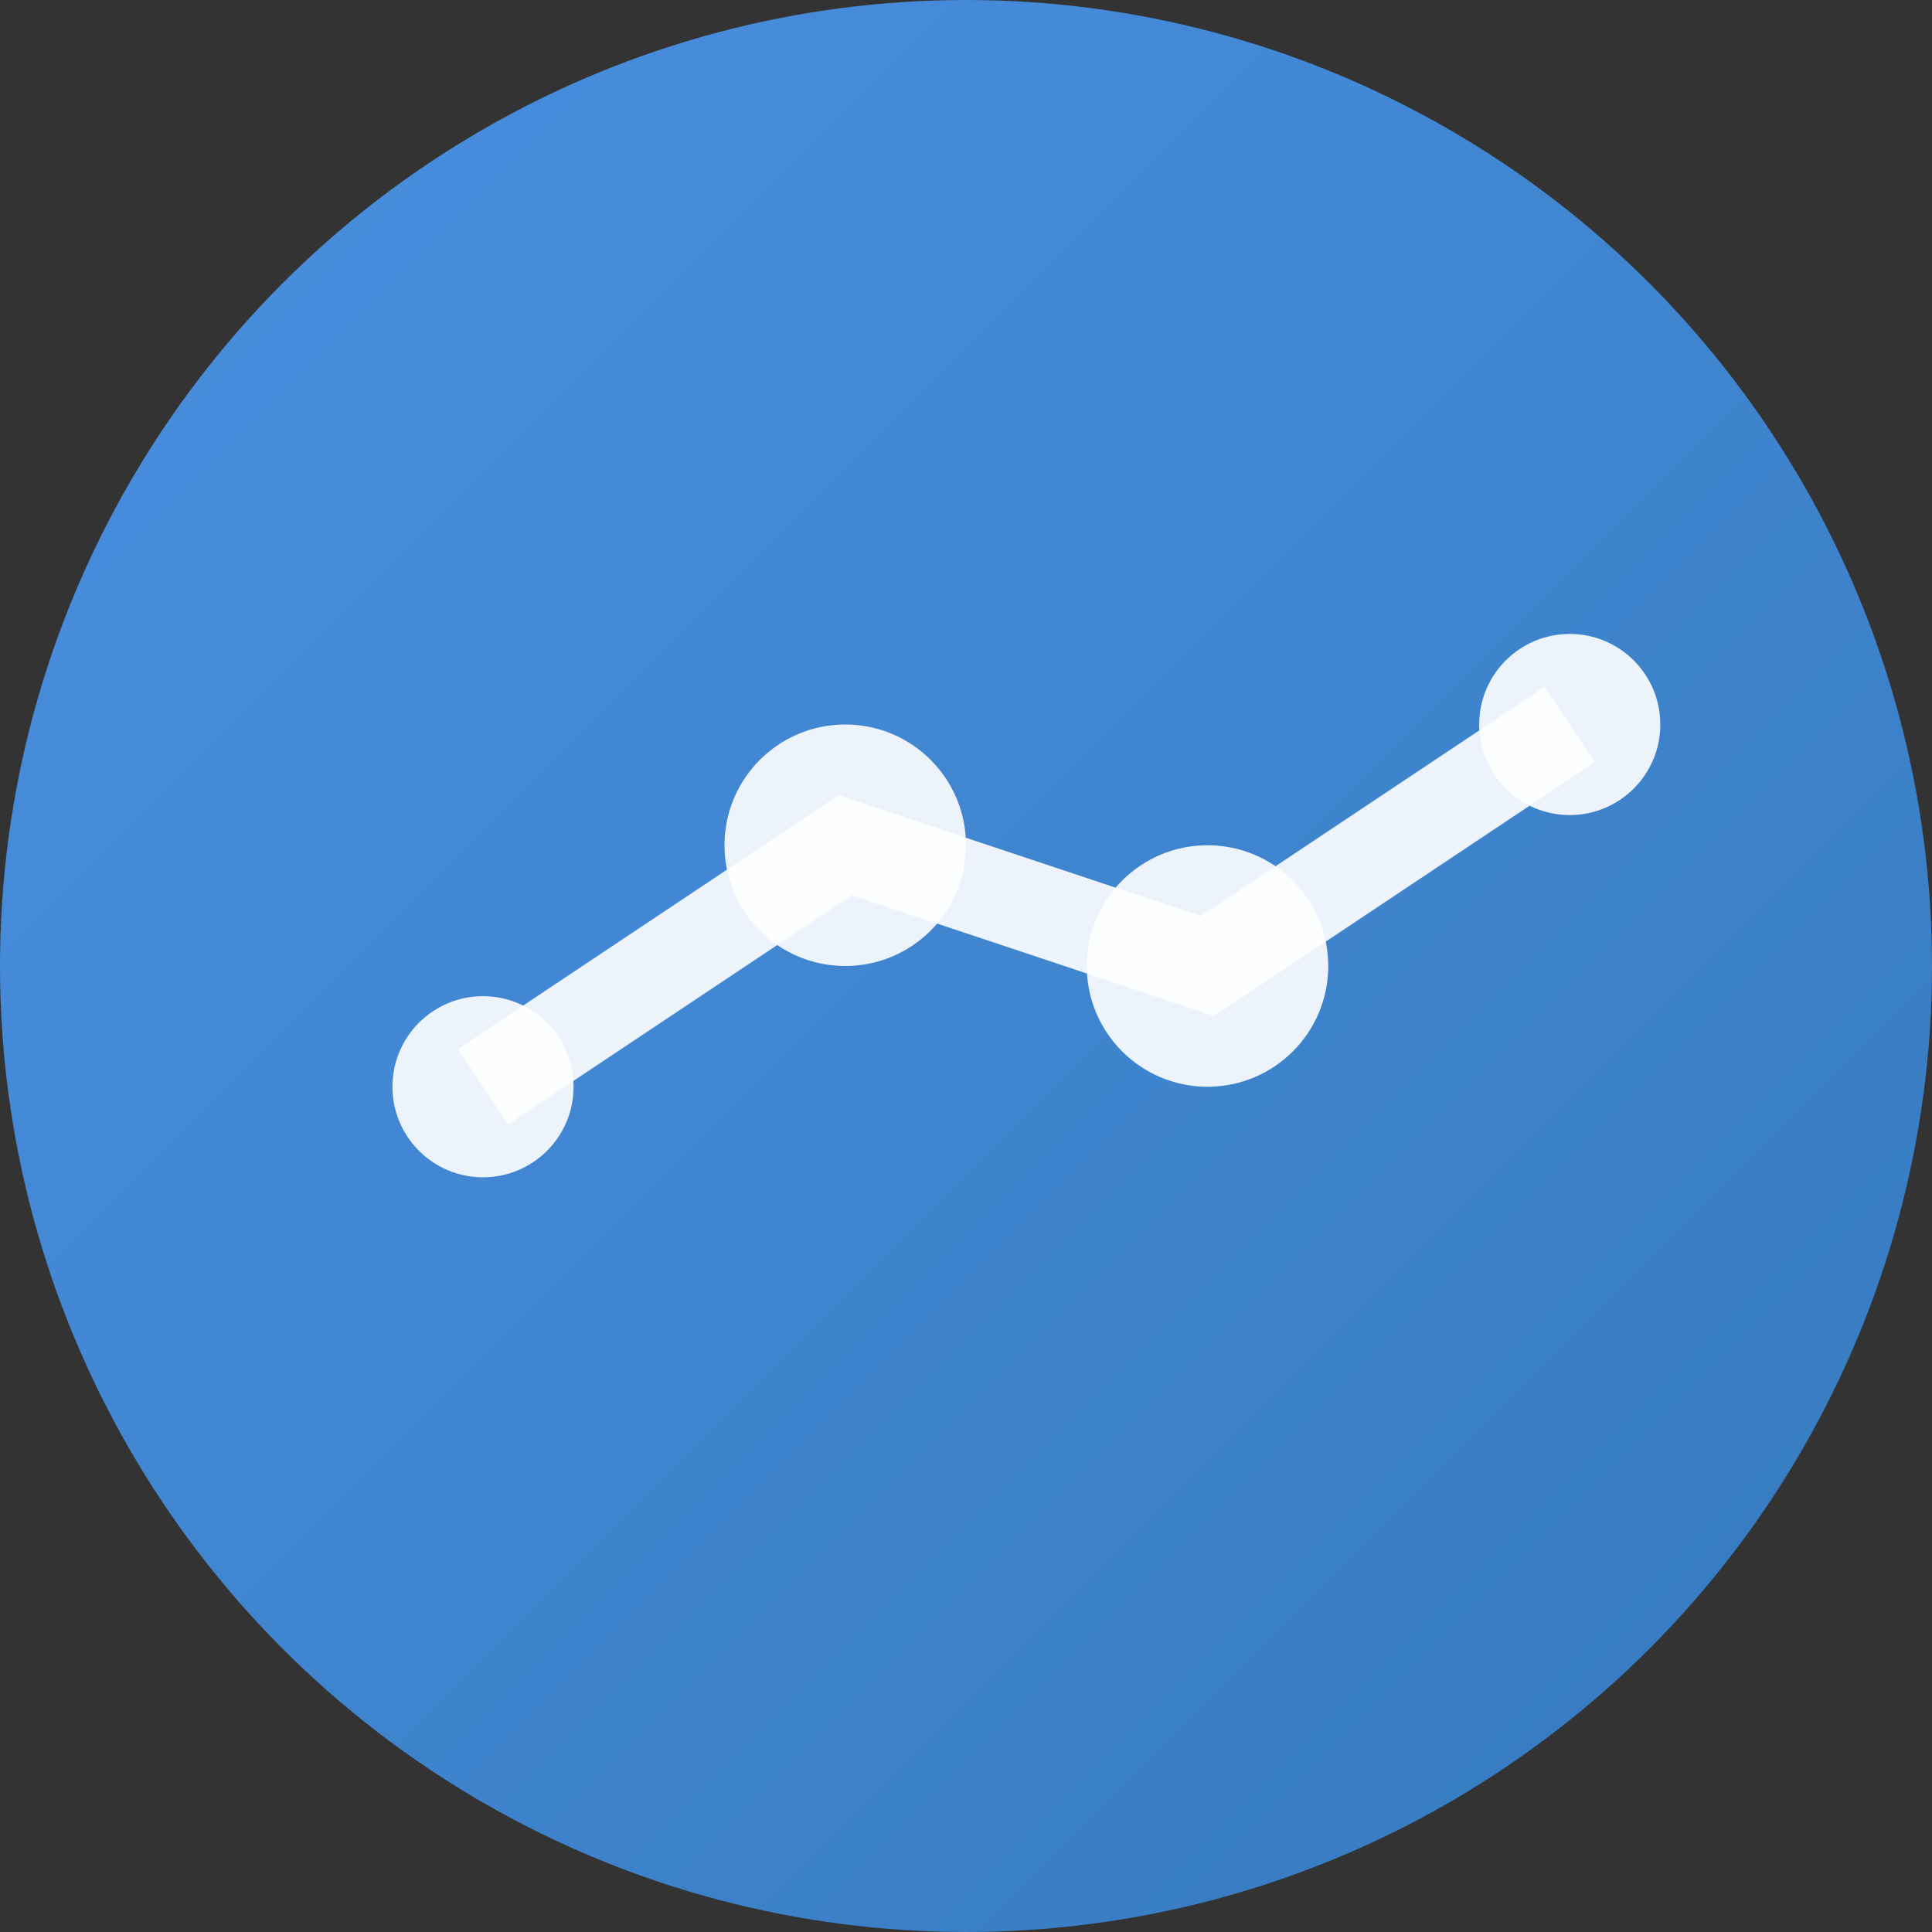 <svg viewBox="0 0 32 32" xmlns="http://www.w3.org/2000/svg">
    <rect x="0" y="0" width="32" height="32" fill="#333333" stroke="none"/>
    <defs>
        <linearGradient id="grad3" x1="0%" y1="0%" x2="100%" y2="100%">
            <stop offset="0%" style="stop-color:#4a90e2;stop-opacity:1"/>
            <stop offset="100%" style="stop-color:#357abd;stop-opacity:1"/>
        </linearGradient>
    </defs>
    <circle cx="16" cy="16" r="16" fill="url(#grad3)"/>
    <path d="M8 18 L14 14 L20 16 L26 12"
          stroke="white"
          stroke-width="1.5"
          fill="none"
          opacity="0.9"/>
    <g fill="white" opacity="0.9">
        <circle cx="14" cy="14" r="2"/>
        <circle cx="20" cy="16" r="2"/>
        <circle cx="8" cy="18" r="1.5"/>
        <circle cx="26" cy="12" r="1.5"/>
    </g>
</svg>
